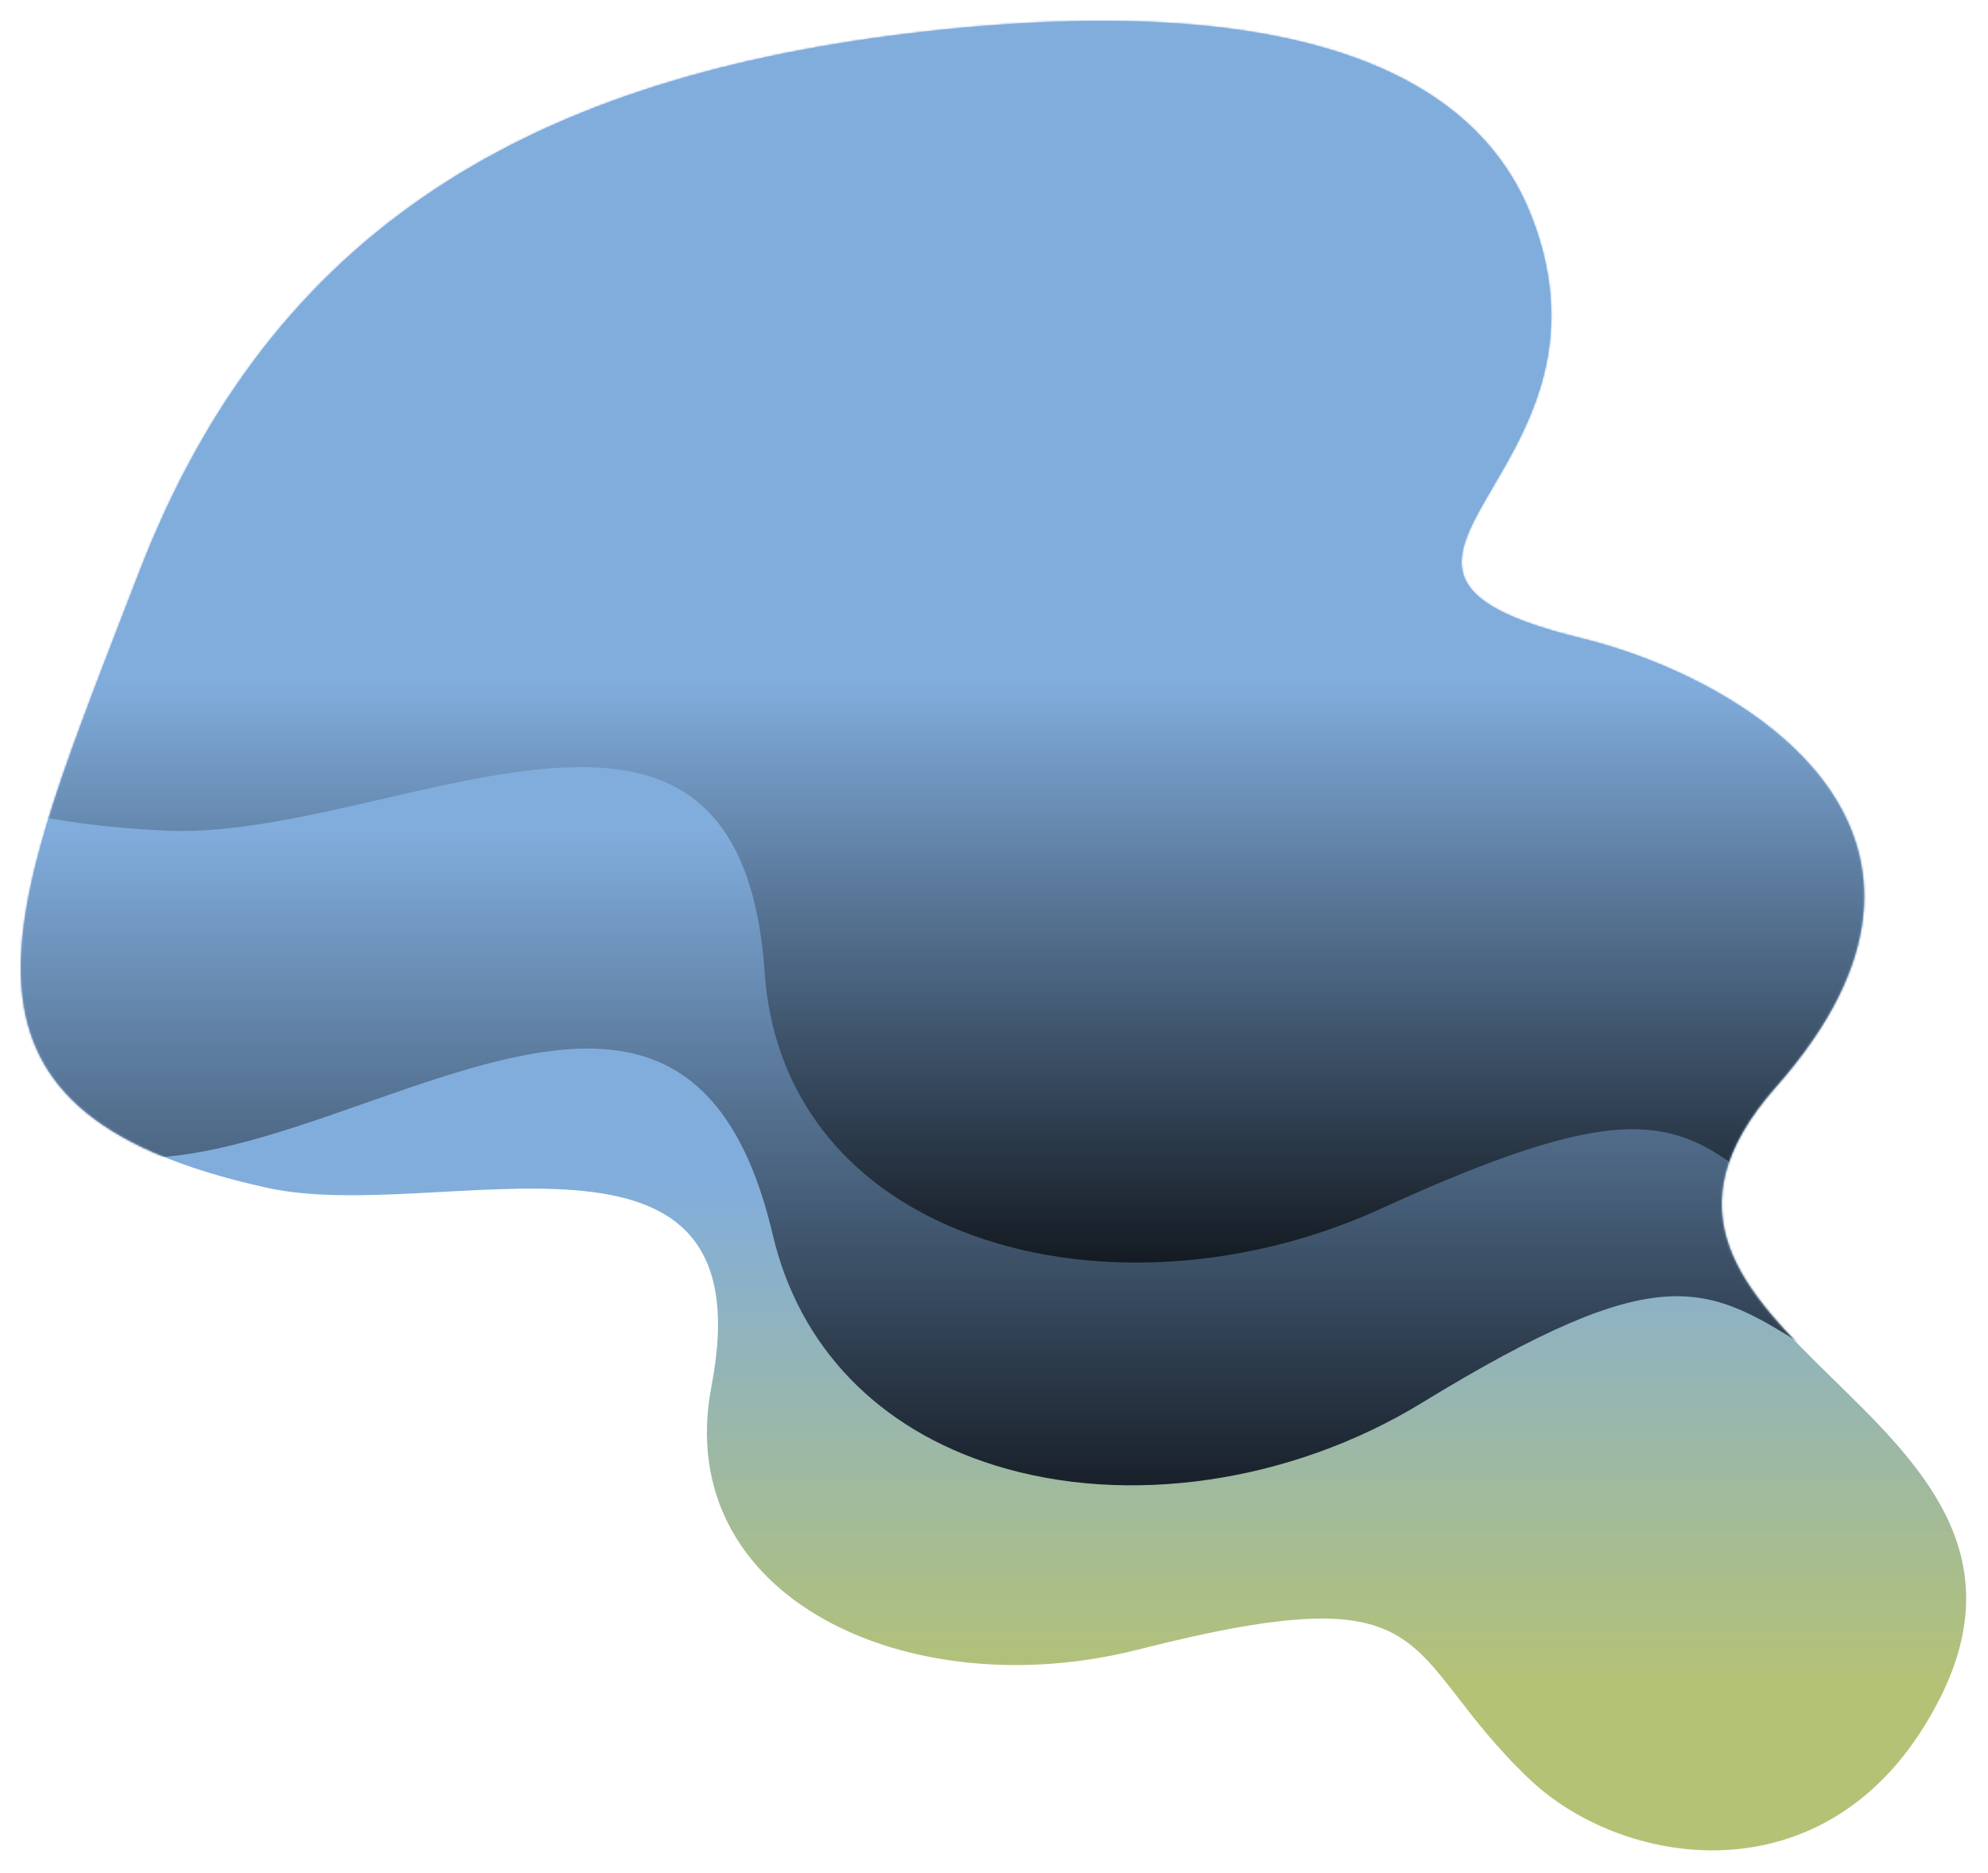 <svg width="955" height="900" viewBox="0 0 955 900" fill="none" xmlns="http://www.w3.org/2000/svg">
<g filter="url(#filter0_d_9193_181268)">
<path d="M931.71 806.412C882.154 904.211 780.915 888.577 735.13 845.27C670.25 783.909 695.755 744.767 546.711 782.644C436.719 810.599 322.229 757.742 341.782 656.061C369.118 513.909 211.159 578.956 128.504 560.792C-42.221 523.307 4.13 428.081 66.559 265.606C130.658 98.792 256.729 26.44 443.263 5.245C580.996 -10.39 701.491 6.051 735.723 93.972C784.874 220.228 620.29 262.575 759.261 296.57C842.402 316.915 959.289 391.993 853.202 512.164C747.115 632.315 1003.11 665.568 931.737 806.434L931.71 806.412Z" fill="url(#paint0_linear_9193_181268)"/>
<mask id="mask0_9193_181268" style="mask-type:luminance" maskUnits="userSpaceOnUse" x="10" y="0" width="935" height="880">
<path d="M931.71 806.412C882.154 904.211 780.915 888.577 735.13 845.27C670.25 783.909 695.755 744.767 546.711 782.644C436.719 810.599 322.229 757.742 341.782 656.061C369.118 513.909 211.159 578.956 128.504 560.791C-42.221 523.307 4.13 428.081 66.559 265.606C130.658 98.792 256.729 26.44 443.263 5.245C580.996 -10.39 701.491 6.051 735.723 93.972C784.874 220.228 620.29 262.575 759.261 296.57C842.402 316.915 959.289 391.993 853.202 512.164C747.115 632.315 1003.11 665.568 931.737 806.434L931.71 806.412Z" fill="white"/>
</mask>
<g mask="url(#mask0_9193_181268)">
<path d="M1062.57 682.097C1022.69 695.791 972.836 692.957 932.168 674.073C906.259 662.036 887.46 650.021 870.87 639.38C819.94 606.78 798.879 593.282 682.881 664.173C620.129 702.508 541.594 713.999 477.898 694.112C421.771 676.58 383.877 637.199 371.192 583.23C360.742 538.702 342.751 511.51 316.196 500.15C278.302 483.904 226.161 502.221 175.77 519.927C141.862 531.855 106.796 544.175 75.716 546.116C6.285 550.477 -43.917 540.752 -77.772 516.373C-141.332 470.581 -145.776 377.339 -151.917 248.292C-152.401 238.371 -152.859 228.253 -153.398 217.917C-158.811 110.85 -135.192 23.627 -81.219 -48.746C-30.882 -116.235 46.71 -171.535 156.056 -217.807C240.085 -253.372 314.634 -272.387 377.575 -274.306C450.966 -276.552 508.844 -255.531 549.646 -211.876C608.036 -149.402 601.007 -92.62 595.862 -51.145C592.792 -26.308 590.341 -6.705 603.511 4.525C615.065 14.36 638.954 18.219 678.734 16.649C740.624 14.185 830.579 29.362 880.404 80.191C919.725 120.292 927.67 174.61 904.05 241.576C873.159 329.127 935.804 359.349 1008.36 394.326C1076.53 427.187 1153.79 464.453 1148.27 559.505C1144.07 631.726 1105.32 663.715 1073.51 677.823C1069.95 679.393 1066.32 680.833 1062.57 682.119V682.097Z" fill="url(#paint1_linear_9193_181268)"/>
<path d="M1036.64 629.087C994.894 638.42 945.903 630.287 908.656 607.238C884.928 592.562 868.257 578.629 853.525 566.33C808.359 528.584 789.668 512.971 663.14 570.888C594.704 602.201 514.984 605.232 455.087 578.716C402.299 555.362 371.138 512.295 367.341 457.432C364.217 412.163 350.804 383.314 326.323 369.206C291.391 349.079 236.745 361.661 183.904 373.85C148.353 382.049 111.59 390.532 80.484 389.158C10.944 386.083 -37.238 371.103 -66.837 343.3C-122.399 291.119 -111.652 198.226 -96.759 69.659C-95.628 59.781 -94.443 49.685 -93.285 39.393C-81.246 -67.303 -43.648 -151.277 21.609 -217.262C82.477 -278.798 168.391 -325.353 284.281 -359.588C373.374 -385.886 450.347 -396.789 513.072 -391.97C586.167 -386.366 640.14 -359.37 673.509 -311.746C721.233 -243.581 705.02 -188.042 693.196 -147.505C686.113 -123.213 680.511 -104.046 691.742 -91.508C701.599 -80.518 724.654 -74.15 764.325 -71.49C826.081 -67.325 912.777 -42.706 953.902 12.986C986.356 56.946 985.413 111.613 951.101 175.504C906.259 258.999 963.463 295.633 1029.69 338.045C1091.93 377.884 1162.44 423.044 1141.54 516.7C1125.65 587.852 1082.02 615.437 1048.19 626.034C1044.42 627.212 1040.57 628.259 1036.64 629.131V629.087Z" fill="url(#paint2_linear_9193_181268)"/>
</g>
</g>
<defs>
<filter id="filter0_d_9193_181268" x="0" y="0" width="954.503" height="899.12" filterUnits="userSpaceOnUse" color-interpolation-filters="sRGB">
<feFlood flood-opacity="0" result="BackgroundImageFix"/>
<feColorMatrix in="SourceAlpha" type="matrix" values="0 0 0 0 0 0 0 0 0 0 0 0 0 0 0 0 0 0 127 0" result="hardAlpha"/>
<feOffset dy="10"/>
<feGaussianBlur stdDeviation="5"/>
<feComposite in2="hardAlpha" operator="out"/>
<feColorMatrix type="matrix" values="0 0 0 0 0 0 0 0 0 0 0 0 0 0 0 0 0 0 0.14 0"/>
<feBlend mode="normal" in2="BackgroundImageFix" result="effect1_dropShadow_9193_181268"/>
<feBlend mode="normal" in="SourceGraphic" in2="effect1_dropShadow_9193_181268" result="shape"/>
</filter>
<linearGradient id="paint0_linear_9193_181268" x1="477.198" y1="800.459" x2="477.198" y2="556.234" gradientUnits="userSpaceOnUse">
<stop stop-color="#B4C275"/>
<stop offset="1" stop-color="#81ADDD"/>
</linearGradient>
<linearGradient id="paint1_linear_9193_181268" x1="497.236" y1="776.996" x2="497.236" y2="387.719" gradientUnits="userSpaceOnUse">
<stop/>
<stop offset="1" stop-color="#81ADDD"/>
</linearGradient>
<linearGradient id="paint2_linear_9193_181268" x1="518.27" y1="647.186" x2="518.27" y2="317.787" gradientUnits="userSpaceOnUse">
<stop/>
<stop offset="1" stop-color="#81ADDD"/>
</linearGradient>
</defs>
</svg>
